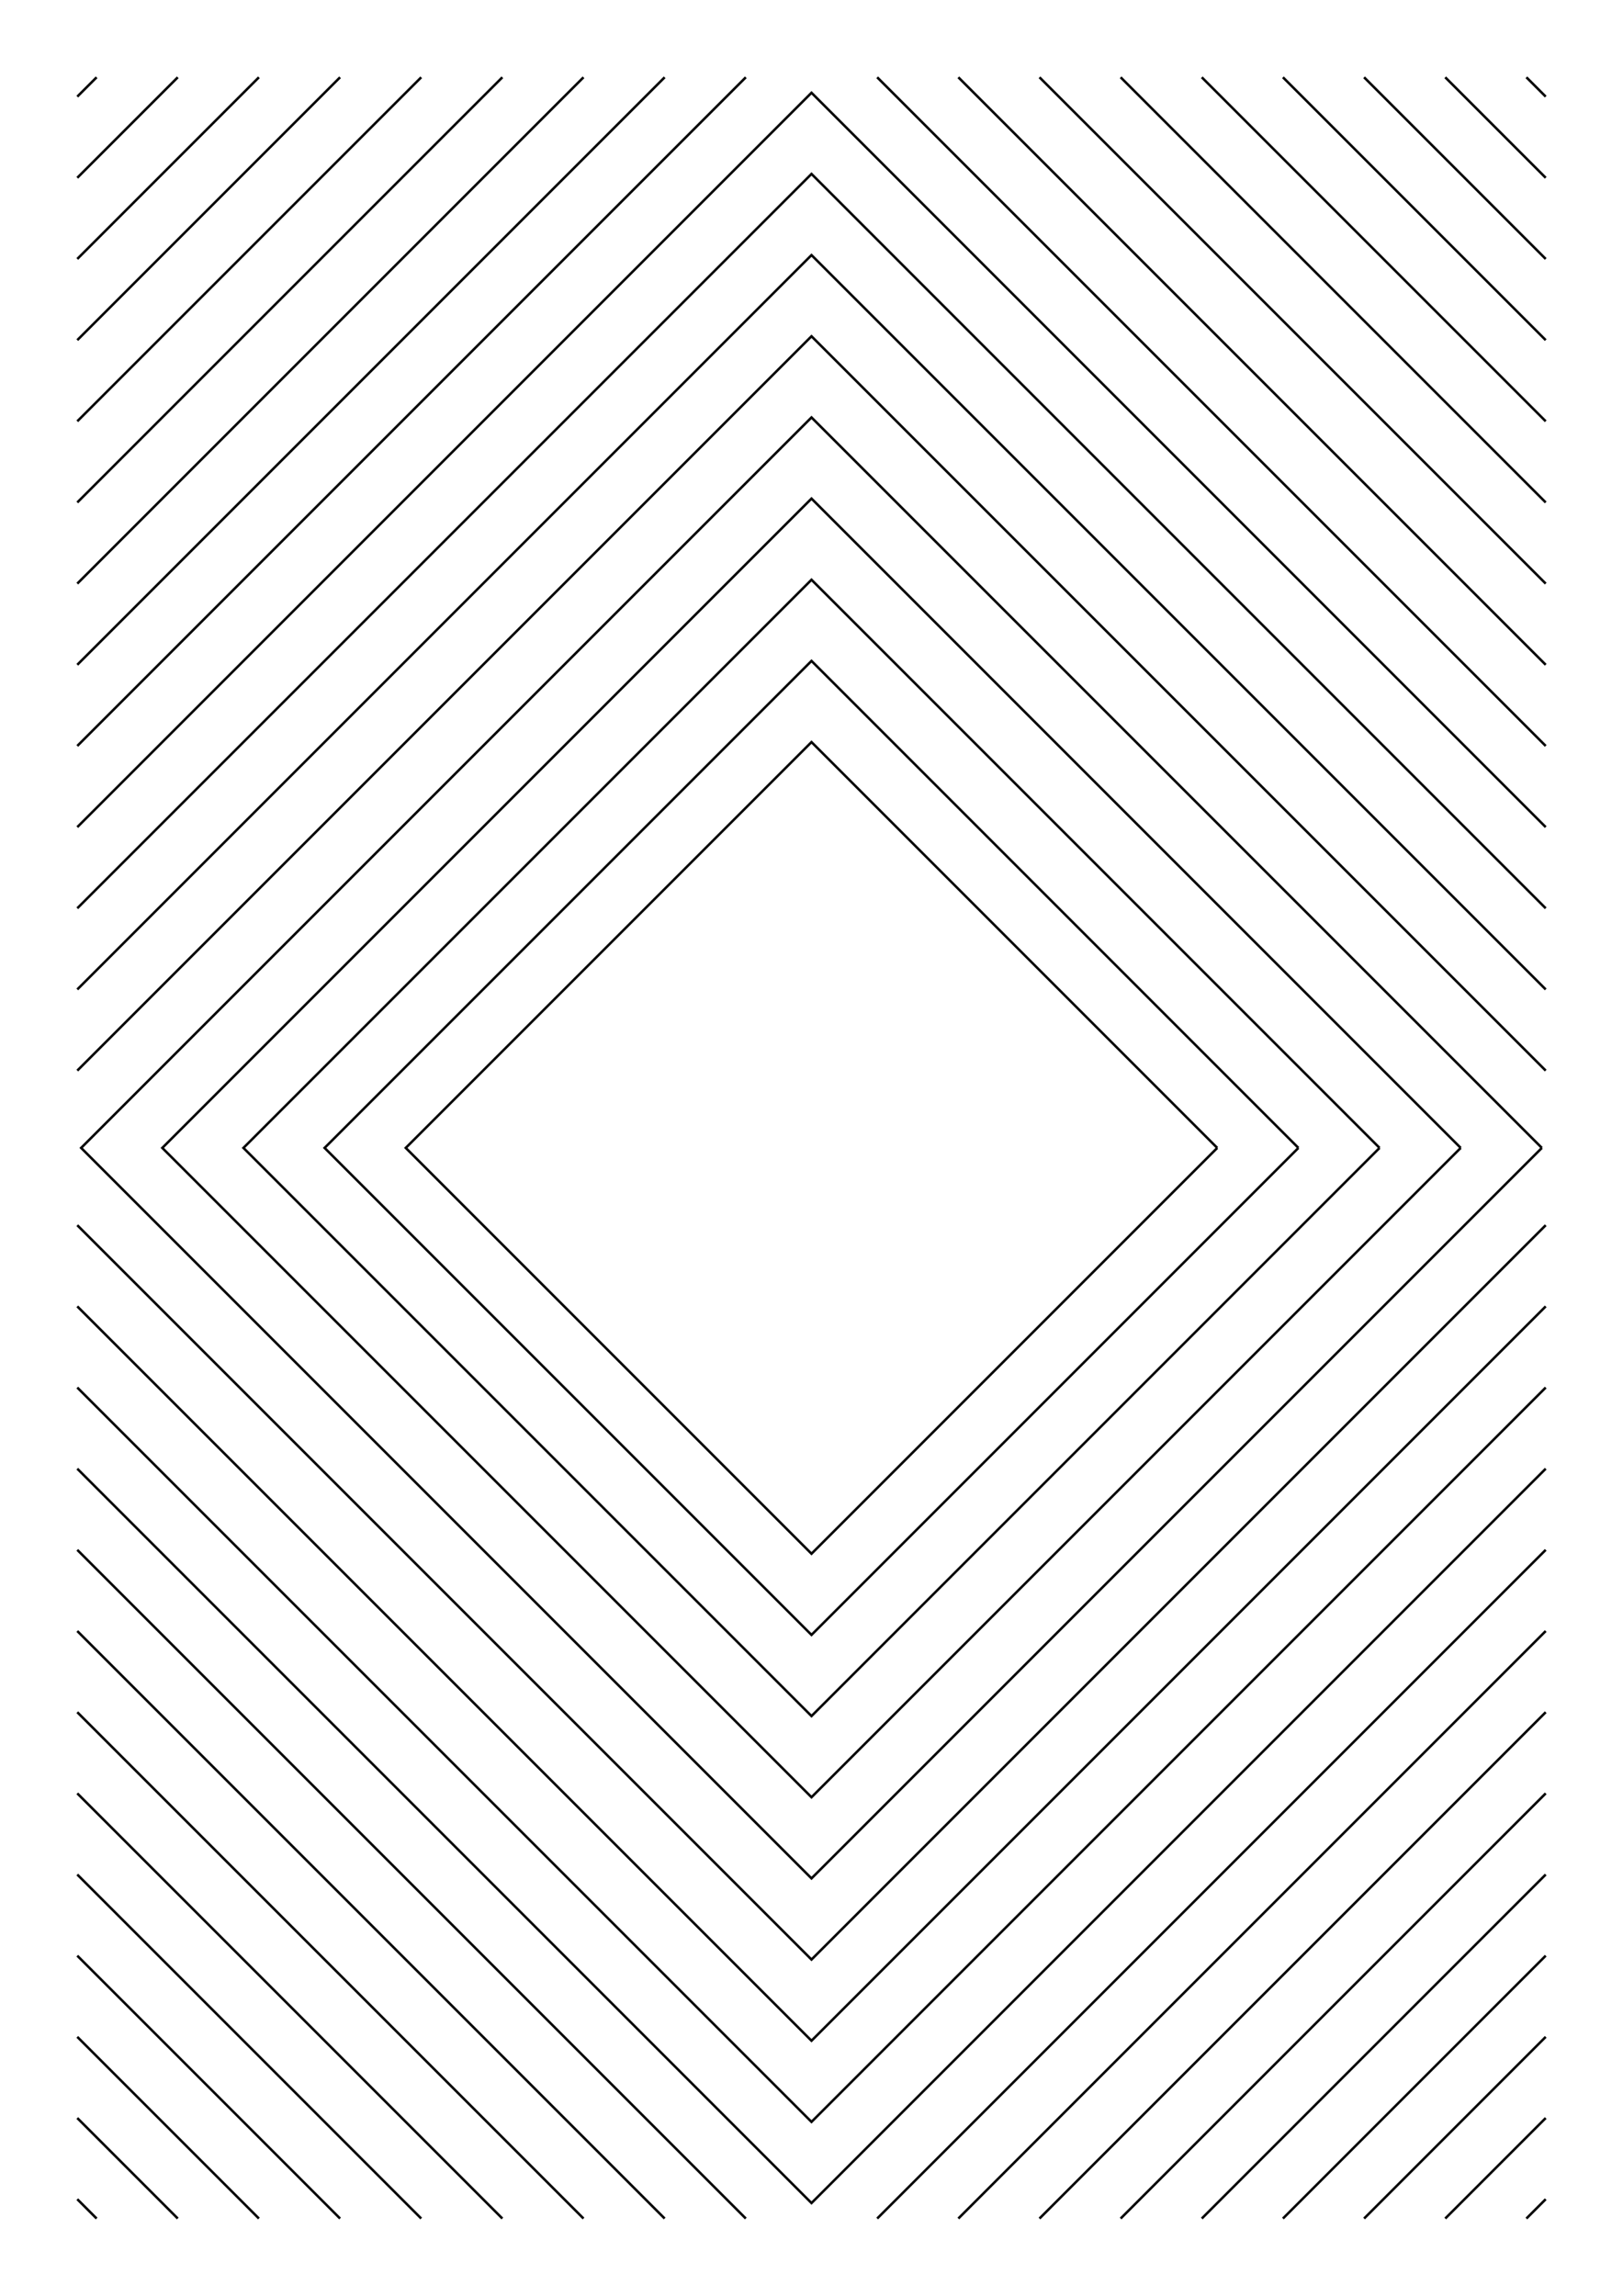 <?xml version="1.0" standalone="no"?>
<!DOCTYPE svg PUBLIC "-//W3C//DTD SVG 1.1//EN" 
    "http://www.w3.org/Graphics/SVG/1.1/DTD/svg11.dtd">
<svg width="21cm" height="29.7cm"
    xmlns="http://www.w3.org/2000/svg" version="1.1" viewBox="0 0 744.094 1052.362">
  <g fill="none" stroke="black" stroke-width="0.03cm">
    <path d="M558.071 526.181 L372.047 712.205 L186.024 526.181 L372.047 340.157 L558.071 526.181" />
    <path d="M595.276 526.181 L372.047 749.409 L148.819 526.181 L372.047 302.953 L595.276 526.181" />
    <path d="M632.48 526.181 L372.047 786.614 L111.614 526.181 L372.047 265.748 L632.48 526.181" />
    <path d="M669.685 526.181 L372.047 823.819 L74.409 526.181 L372.047 228.543 L669.685 526.181" />
    <path d="M706.89 526.181 L372.047 861.024 L37.205 526.181 L372.047 191.339 L706.89 526.181" />
    <path d="M708.661 561.614 L372.047 898.228 L35.433 561.614" />
    <path d="M35.433 490.748 L372.047 154.134 L708.661 490.748" />
    <path d="M708.661 598.819 L372.047 935.433 L35.433 598.819" />
    <path d="M35.433 453.543 L372.047 116.929 L708.661 453.543" />
    <path d="M708.661 636.024 L372.047 972.638 L35.433 636.024" />
    <path d="M35.433 416.339 L372.047 79.724 L708.661 416.339" />
    <path d="M708.661 673.228 L372.047 1009.843 L35.433 673.228" />
    <path d="M35.433 379.134 L372.047 42.52 L708.661 379.134" />
    <path d="M708.661 710.433 L402.165 1016.929" />
    <path d="M341.929 1016.929 L35.433 710.433" />
    <path d="M35.433 341.929 L341.929 35.433" />
    <path d="M402.165 35.433 L708.661 341.929" />
    <path d="M708.661 747.638 L439.37 1016.929" />
    <path d="M304.724 1016.929 L35.433 747.638" />
    <path d="M35.433 304.724 L304.724 35.433" />
    <path d="M439.37 35.433 L708.661 304.724" />
    <path d="M708.661 784.843 L476.575 1016.929" />
    <path d="M267.52 1016.929 L35.433 784.843" />
    <path d="M35.433 267.52 L267.52 35.433" />
    <path d="M476.575 35.433 L708.661 267.52" />
    <path d="M708.661 822.047 L513.78 1016.929" />
    <path d="M230.315 1016.929 L35.433 822.047" />
    <path d="M35.433 230.315 L230.315 35.433" />
    <path d="M513.78 35.433 L708.661 230.315" />
    <path d="M708.661 859.252 L550.984 1016.929" />
    <path d="M193.11 1016.929 L35.433 859.252" />
    <path d="M35.433 193.11 L193.11 35.433" />
    <path d="M550.984 35.433 L708.661 193.11" />
    <path d="M708.661 896.457 L588.189 1016.929" />
    <path d="M155.906 1016.929 L35.433 896.457" />
    <path d="M35.433 155.906 L155.906 35.433" />
    <path d="M588.189 35.433 L708.661 155.906" />
    <path d="M708.661 933.661 L625.394 1016.929" />
    <path d="M118.701 1016.929 L35.433 933.661" />
    <path d="M35.433 118.701 L118.701 35.433" />
    <path d="M625.394 35.433 L708.661 118.701" />
    <path d="M708.661 970.866 L662.598 1016.929" />
    <path d="M81.496 1016.929 L35.433 970.866" />
    <path d="M35.433 81.496 L81.496 35.433" />
    <path d="M662.598 35.433 L708.661 81.496" />
    <path d="M708.661 1008.071 L699.803 1016.929" />
    <path d="M44.291 1016.929 L35.433 1008.071" />
    <path d="M35.433 44.291 L44.291 35.433" />
    <path d="M699.803 35.433 L708.661 44.291" />
  </g>
</svg>